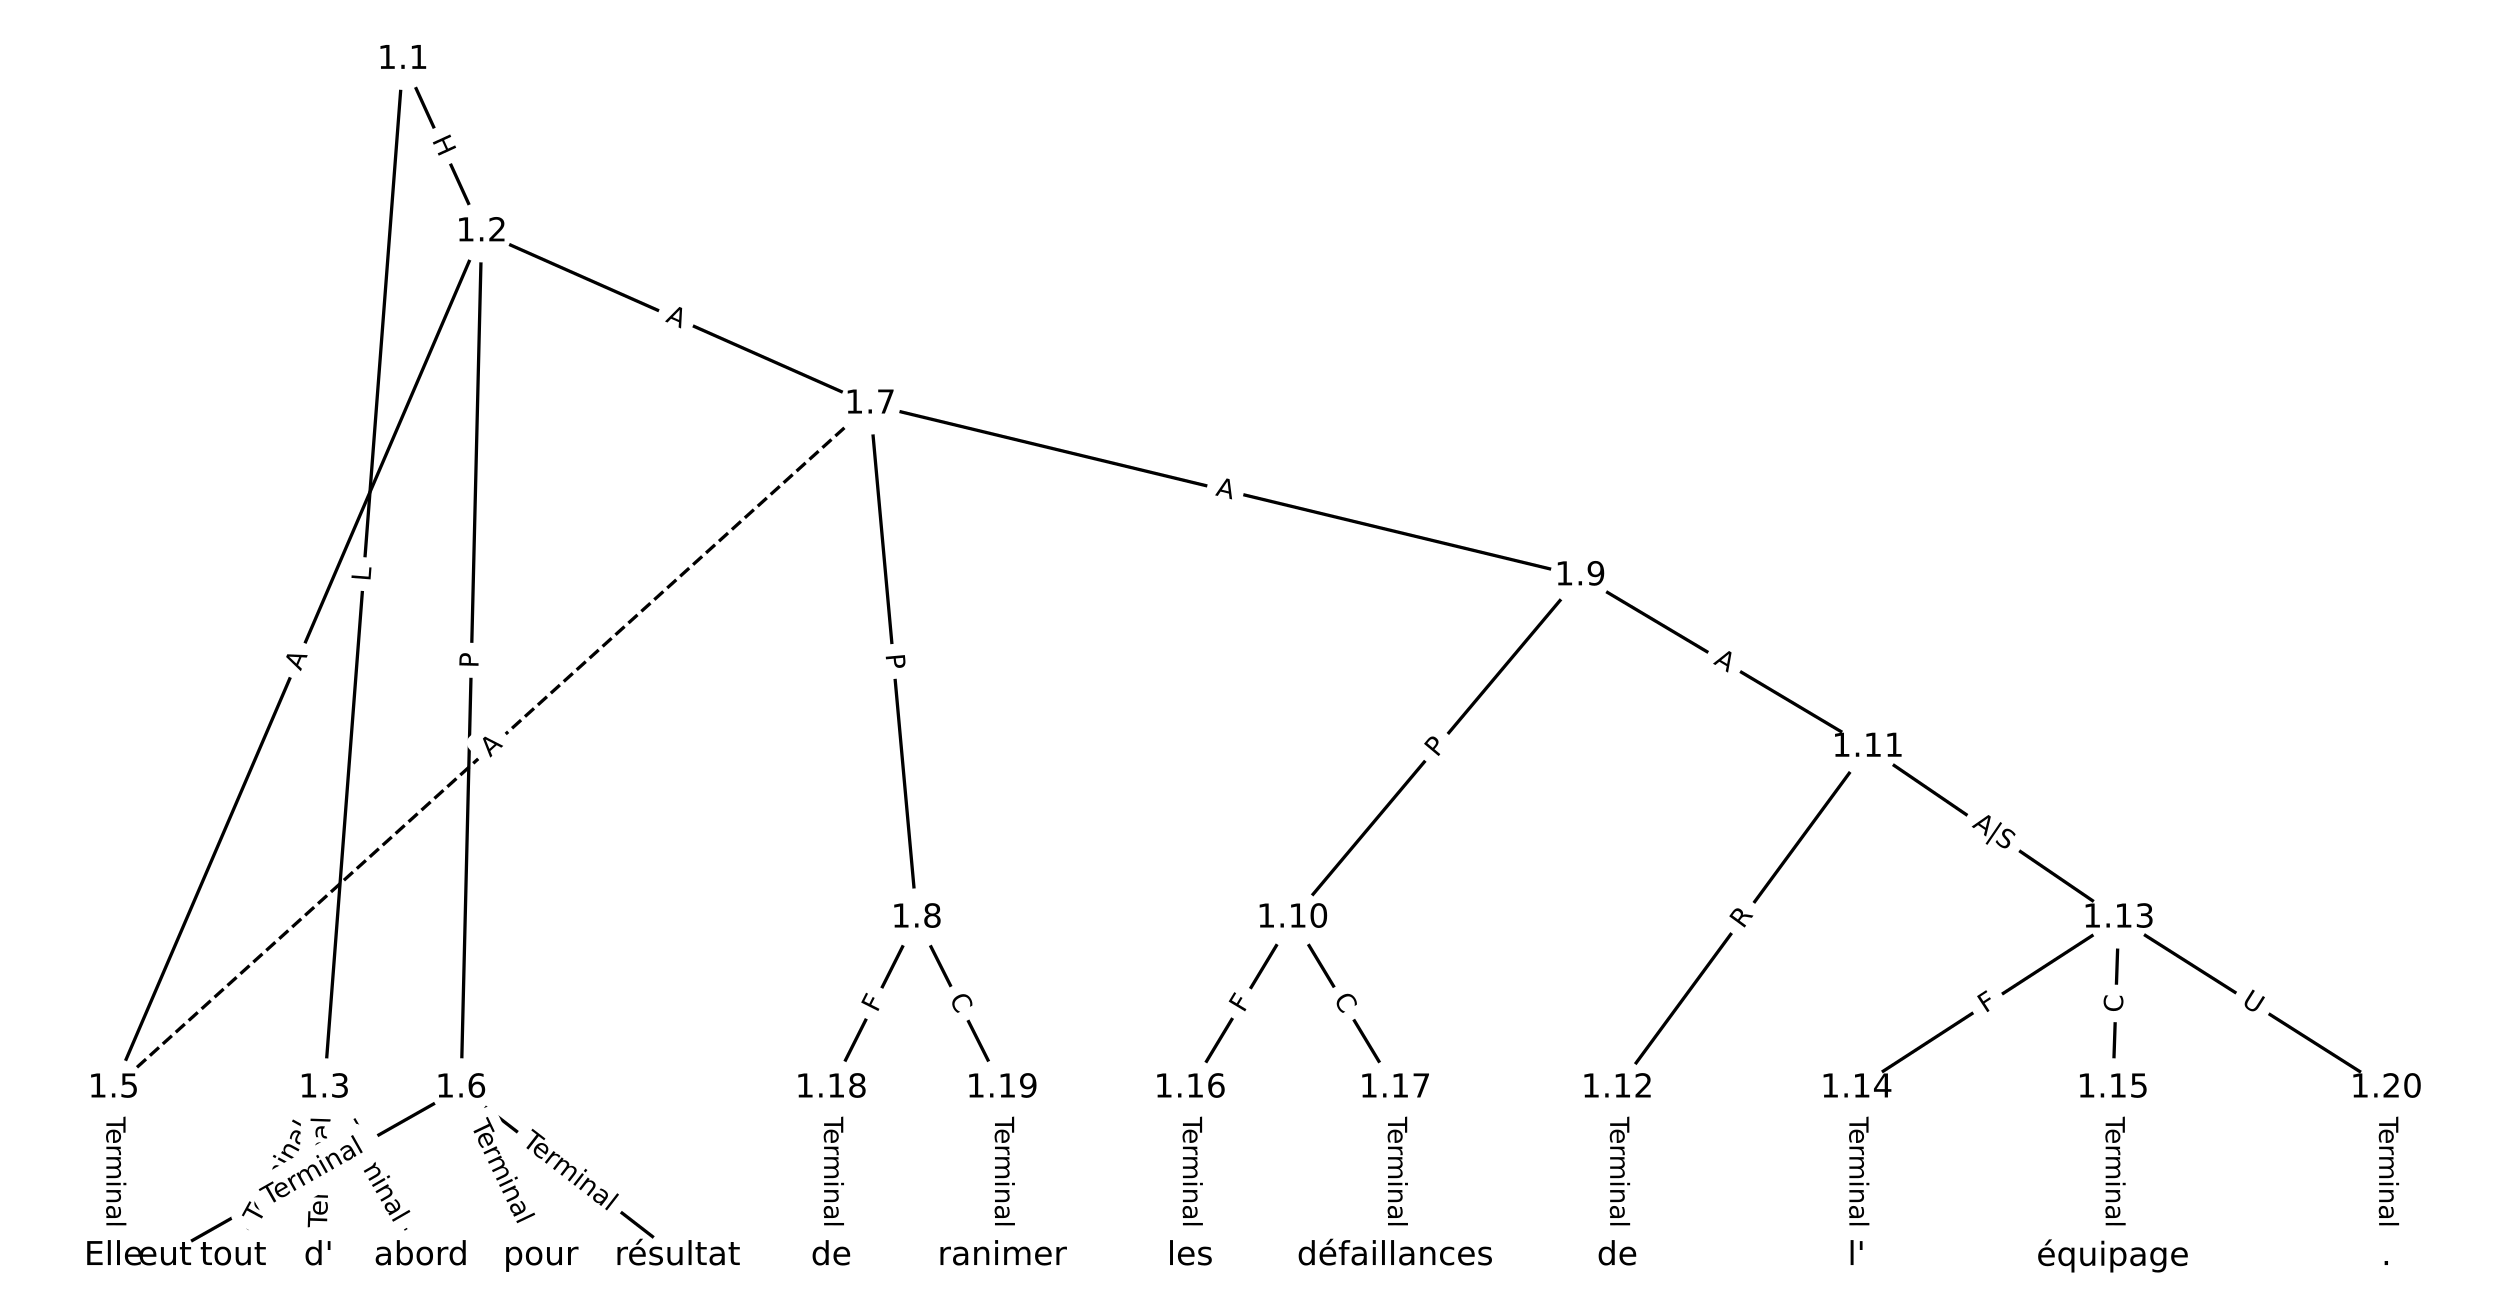 <?xml version="1.0" encoding="UTF-8"?>
<!DOCTYPE svg  PUBLIC '-//W3C//DTD SVG 1.1//EN'  'http://www.w3.org/Graphics/SVG/1.1/DTD/svg11.dtd'>
<svg width="760pt" height="400pt" version="1.1" viewBox="0 0 760 400" xmlns="http://www.w3.org/2000/svg" xmlns:xlink="http://www.w3.org/1999/xlink">
<defs>
<style type="text/css">*{stroke-linecap:butt;stroke-linejoin:round;}</style>
</defs>
<path d="m0 400h760v-400h-760z" fill="#fff"/>
<g fill="none" stroke="#000">
<path d="m122.52 18.182 23.906 52.428" clip-path="url(#a)"/>
<path d="m122.52 18.182-23.906 312.69" clip-path="url(#a)"/>
<path d="m146.43 70.61-111.88 260.26" clip-path="url(#a)"/>
<path d="m146.43 70.61-6.253 260.26" clip-path="url(#a)"/>
<path d="m146.43 70.61 118.13 52.34" clip-path="url(#a)"/>
<path d="m98.615 330.87-27.706 50.947" clip-path="url(#a)"/>
<path d="m98.615 330.87-1.732 50.947" clip-path="url(#a)"/>
<path d="m98.615 330.87 29.437 50.947" clip-path="url(#a)"/>
<path d="m34.545 330.87v50.947" clip-path="url(#a)"/>
<path d="m140.17 330.87-90.043 50.947" clip-path="url(#a)"/>
<path d="m140.17 330.87 24.242 50.947" clip-path="url(#a)"/>
<path d="m140.17 330.87 65.801 50.947" clip-path="url(#a)"/>
<path d="m264.56 122.95-230.01 207.92" clip-path="url(#a)" stroke-dasharray="3.7,1.6"/>
<path d="m264.56 122.95 14.141 156.27" clip-path="url(#a)"/>
<path d="m264.56 122.95 215.87 52.235" clip-path="url(#a)"/>
<path d="m278.7 279.22-25.974 51.656" clip-path="url(#a)"/>
<path d="m278.7 279.22 25.974 51.656" clip-path="url(#a)"/>
<path d="m480.43 175.19-87.446 104.03" clip-path="url(#a)"/>
<path d="m480.43 175.19 87.446 52.103" clip-path="url(#a)"/>
<path d="m392.99 279.22-31.169 51.656" clip-path="url(#a)"/>
<path d="m392.99 279.22 31.169 51.656" clip-path="url(#a)"/>
<path d="m567.88 227.29-76.19 103.58" clip-path="url(#a)"/>
<path d="m567.88 227.29 76.19 51.927" clip-path="url(#a)"/>
<path d="m491.69 330.87v50.947" clip-path="url(#a)"/>
<path d="m644.07 279.22-79.654 51.656" clip-path="url(#a)"/>
<path d="m644.07 279.22-1.732 51.656" clip-path="url(#a)"/>
<path d="m644.07 279.22 81.385 51.656" clip-path="url(#a)"/>
<path d="m564.42 330.87v50.947" clip-path="url(#a)"/>
<path d="m642.34 330.87v50.947" clip-path="url(#a)"/>
<path d="m361.82 330.87v50.947" clip-path="url(#a)"/>
<path d="m424.16 330.87v50.947" clip-path="url(#a)"/>
<path d="m252.73 330.87v50.947" clip-path="url(#a)"/>
<path d="m304.68 330.87v50.947" clip-path="url(#a)"/>
<path d="m725.45 330.87v50.947" clip-path="url(#a)"/>
</g>
<path d="m127.52 44.261 2.496 5.474q0.996 2.184 3.179 1.188l7.045-3.212q2.184-0.996 1.188-3.179l-2.496-5.474q-0.996-2.184-3.179-1.188l-7.045 3.212q-2.184 0.996-1.188 3.179z" clip-path="url(#a)" fill="#fff" stroke="#fff"/>
<g clip-path="url(#a)">
<g transform="translate(131.22 42.575) rotate(65.488) scale(.08 -.08)">
<defs>
<path id="am" d="m9.812 72.906h9.859v-29.891h35.844v29.891h9.859v-72.906h-9.859v34.719h-35.844v-34.719h-9.859z"/>
</defs>
<use xlink:href="#am"/>
</g>
</g>
<path d="m116.65 177.23 0.34-4.444q0.183-2.393-2.21-2.576l-7.72-0.59q-2.393-0.183-2.576 2.21l-0.34 4.444q-0.183 2.393 2.21 2.576l7.72 0.59q2.393 0.183 2.576-2.21z" clip-path="url(#a)" fill="#fff" stroke="#fff"/>
<g clip-path="url(#a)">
<g transform="translate(112.6 176.92) rotate(-85.628) scale(.08 -.08)">
<defs>
<path id="al" d="m9.812 72.906h9.859v-64.609h35.5v-8.297h-45.359z"/>
</defs>
<use xlink:href="#al"/>
</g>
</g>
<path d="m95.167 205.73 2.161-5.028q0.948-2.205-1.257-3.153l-7.113-3.058q-2.205-0.948-3.153 1.257l-2.161 5.028q-0.948 2.205 1.257 3.153l7.113 3.058q2.205 0.948 3.153-1.257z" clip-path="url(#a)" fill="#fff" stroke="#fff"/>
<g clip-path="url(#a)">
<g transform="translate(91.433 204.13) rotate(-66.738) scale(.08 -.08)">
<defs>
<path id="m" d="m34.188 63.188-13.391-36.281h26.812zm-5.578 9.719h11.188l27.781-72.906h-10.25l-6.641 18.703h-32.859l-6.641-18.703h-10.406z"/>
</defs>
<use xlink:href="#m"/>
</g>
</g>
<path d="m149.51 203.3 0.116-4.822q0.058-2.399-2.342-2.457l-7.74-0.186q-2.399-0.058-2.457 2.342l-0.116 4.822q-0.058 2.399 2.342 2.457l7.74 0.186q2.399 0.058 2.457-2.342z" clip-path="url(#a)" fill="#fff" stroke="#fff"/>
<g clip-path="url(#a)">
<g transform="translate(145.45 203.2) rotate(-88.624) scale(.08 -.08)">
<defs>
<path id="q" d="m19.672 64.797v-27.391h12.406q6.891 0 10.641 3.562 3.766 3.562 3.766 10.156 0 6.547-3.766 10.109-3.75 3.562-10.641 3.562zm-9.859 8.109h22.266q12.266 0 18.531-5.547 6.281-5.547 6.281-16.234 0-10.797-6.281-16.312-6.266-5.516-18.531-5.516h-12.406v-29.297h-9.859z"/>
</defs>
<use xlink:href="#q"/>
</g>
</g>
<path d="m200.45 101.41 5.003 2.217q2.194 0.972 3.167-1.222l3.136-7.079q0.972-2.194-1.222-3.167l-5.003-2.217q-2.194-0.972-3.167 1.222l-3.136 7.079q-0.972 2.194 1.222 3.167z" clip-path="url(#a)" fill="#fff" stroke="#fff"/>
<g clip-path="url(#a)">
<g transform="translate(202.1 97.69) rotate(23.896) scale(.08 -.08)">
<use xlink:href="#m"/>
</g>
</g>
<path d="m82.196 374.19 16.151-29.7q1.147-2.108-0.962-3.255l-6.802-3.699q-2.108-1.147-3.255 0.962l-16.151 29.7q-1.147 2.108 0.962 3.255l6.802 3.699q2.108 1.147 3.255-0.962z" clip-path="url(#a)" fill="#fff" stroke="#fff"/>
<g clip-path="url(#a)">
<g transform="translate(78.626 372.25) rotate(-61.462) scale(.08 -.08)">
<defs>
<path id="l" d="m-0.297 72.906h61.672v-8.312h-25.875v-64.594h-9.906v64.594h-25.891z"/>
<path id="d" d="m56.203 29.594v-4.391h-41.312q0.594-9.281 5.594-14.141t13.938-4.859q5.172 0 10.031 1.266t9.656 3.812v-8.5q-4.844-2.047-9.922-3.125t-10.297-1.078q-13.094 0-20.734 7.609-7.641 7.625-7.641 20.625 0 13.422 7.25 21.297 7.25 7.891 19.562 7.891 11.031 0 17.453-7.109 6.422-7.094 6.422-19.297zm-8.984 2.641q-0.094 7.359-4.125 11.75-4.031 4.406-10.672 4.406-7.516 0-12.031-4.25t-5.203-11.969z"/>
<path id="h" d="m41.109 46.297q-1.516 0.875-3.297 1.281-1.781 0.422-3.922 0.422-7.625 0-11.703-4.953t-4.078-14.234v-28.812h-9.031v54.688h9.031v-8.5q2.844 4.984 7.375 7.391 4.547 2.422 11.047 2.422 0.922 0 2.047-0.125 1.125-0.109 2.484-0.359z"/>
<path id="k" d="m52 44.188q3.375 6.062 8.062 8.938t11.031 2.875q8.547 0 13.188-5.984 4.641-5.969 4.641-17v-33.016h-9.031v32.719q0 7.859-2.797 11.656-2.781 3.812-8.484 3.812-6.984 0-11.047-4.641-4.047-4.625-4.047-12.641v-30.906h-9.031v32.719q0 7.906-2.781 11.688t-8.594 3.781q-6.891 0-10.953-4.656-4.047-4.656-4.047-12.625v-30.906h-9.031v54.688h9.031v-8.5q3.078 5.031 7.375 7.422t10.203 2.391q5.969 0 10.141-3.031 4.172-3.016 6.172-8.781z"/>
<path id="i" d="m9.422 54.688h8.984v-54.688h-8.984zm0 21.297h8.984v-11.391h-8.984z"/>
<path id="j" d="m54.891 33.016v-33.016h-8.984v32.719q0 7.766-3.031 11.609-3.031 3.859-9.078 3.859-7.281 0-11.484-4.641-4.203-4.625-4.203-12.641v-30.906h-9.031v54.688h9.031v-8.5q3.234 4.938 7.594 7.375 4.375 2.438 10.094 2.438 9.422 0 14.25-5.828 4.844-5.828 4.844-17.156z"/>
<path id="f" d="m34.281 27.484q-10.891 0-15.094-2.484t-4.203-8.5q0-4.781 3.156-7.594 3.156-2.797 8.562-2.797 7.484 0 12 5.297t4.516 14.078v2zm17.922 3.719v-31.203h-8.984v8.297q-3.078-4.969-7.672-7.344t-11.234-2.375q-8.391 0-13.359 4.719-4.953 4.719-4.953 12.625 0 9.219 6.172 13.906 6.188 4.688 18.438 4.688h12.609v0.891q0 6.203-4.078 9.594t-11.453 3.391q-4.688 0-9.141-1.125-4.438-1.125-8.531-3.375v8.312q4.922 1.906 9.562 2.844 4.641 0.953 9.031 0.953 11.875 0 17.734-6.156 5.859-6.141 5.859-18.641z"/>
<path id="e" d="m9.422 75.984h8.984v-75.984h-8.984z"/>
</defs>
<use xlink:href="#l"/>
<use x="44.084" xlink:href="#d"/>
<use x="105.607" xlink:href="#h"/>
<use x="144.971" xlink:href="#k"/>
<use x="242.383" xlink:href="#i"/>
<use x="270.166" xlink:href="#j"/>
<use x="333.545" xlink:href="#f"/>
<use x="394.824" xlink:href="#e"/>
</g>
</g>
<path d="m103.44 373.45 1.148-33.788q0.082-2.399-2.317-2.48l-7.738-0.263q-2.399-0.082-2.48 2.317l-1.148 33.788q-0.082 2.399 2.317 2.48l7.738 0.263q2.399 0.082 2.48-2.317z" clip-path="url(#a)" fill="#fff" stroke="#fff"/>
<g clip-path="url(#a)">
<g transform="translate(99.381 373.31) rotate(-88.053) scale(.08 -.08)">
<use xlink:href="#l"/>
<use x="44.084" xlink:href="#d"/>
<use x="105.607" xlink:href="#h"/>
<use x="144.971" xlink:href="#k"/>
<use x="242.383" xlink:href="#i"/>
<use x="270.166" xlink:href="#j"/>
<use x="333.545" xlink:href="#f"/>
<use x="394.824" xlink:href="#e"/>
</g>
</g>
<path d="m99.447 344.85 16.914 29.272q1.201 2.078 3.279 0.877l6.704-3.873q2.078-1.201 0.877-3.279l-16.914-29.272q-1.201-2.078-3.279-0.877l-6.704 3.873q-2.078 1.201-0.877 3.279z" clip-path="url(#a)" fill="#fff" stroke="#fff"/>
<g clip-path="url(#a)">
<g transform="translate(102.97 342.81) rotate(59.981) scale(.08 -.08)">
<use xlink:href="#l"/>
<use x="44.084" xlink:href="#d"/>
<use x="105.607" xlink:href="#h"/>
<use x="144.971" xlink:href="#k"/>
<use x="242.383" xlink:href="#i"/>
<use x="270.166" xlink:href="#j"/>
<use x="333.545" xlink:href="#f"/>
<use x="394.824" xlink:href="#e"/>
</g>
</g>
<path d="m28.274 339.44v33.808q0 2.4 2.4 2.4h7.742q2.4 0 2.4-2.4v-33.808q0-2.4-2.4-2.4h-7.742q-2.4 0-2.4 2.4z" clip-path="url(#a)" fill="#fff" stroke="#fff"/>
<g clip-path="url(#a)">
<g transform="translate(32.338 339.44) rotate(90) scale(.08 -.08)">
<use xlink:href="#l"/>
<use x="44.084" xlink:href="#d"/>
<use x="105.607" xlink:href="#h"/>
<use x="144.971" xlink:href="#k"/>
<use x="242.383" xlink:href="#i"/>
<use x="270.166" xlink:href="#j"/>
<use x="333.545" xlink:href="#f"/>
<use x="394.824" xlink:href="#e"/>
</g>
</g>
<path d="m83.528 370.13 29.424-16.648q2.089-1.182 0.907-3.271l-3.813-6.739q-1.182-2.089-3.271-0.907l-29.424 16.648q-2.089 1.182-0.907 3.271l3.813 6.739q1.182 2.089 3.271 0.907z" clip-path="url(#a)" fill="#fff" stroke="#fff"/>
<g clip-path="url(#a)">
<g transform="translate(81.527 366.59) rotate(-29.501) scale(.08 -.08)">
<use xlink:href="#l"/>
<use x="44.084" xlink:href="#d"/>
<use x="105.607" xlink:href="#h"/>
<use x="144.971" xlink:href="#k"/>
<use x="242.383" xlink:href="#i"/>
<use x="270.166" xlink:href="#j"/>
<use x="333.545" xlink:href="#f"/>
<use x="394.824" xlink:href="#e"/>
</g>
</g>
<path d="m139.37 343.78 14.526 30.528q1.031 2.167 3.198 1.136l6.991-3.327q2.167-1.031 1.136-3.198l-14.526-30.528q-1.031-2.167-3.198-1.136l-6.991 3.327q-2.167 1.031-1.136 3.198z" clip-path="url(#a)" fill="#fff" stroke="#fff"/>
<g clip-path="url(#a)">
<g transform="translate(143.04 342.03) rotate(64.553) scale(.08 -.08)">
<use xlink:href="#l"/>
<use x="44.084" xlink:href="#d"/>
<use x="105.607" xlink:href="#h"/>
<use x="144.971" xlink:href="#k"/>
<use x="242.383" xlink:href="#i"/>
<use x="270.166" xlink:href="#j"/>
<use x="333.545" xlink:href="#f"/>
<use x="394.824" xlink:href="#e"/>
</g>
</g>
<path d="m155.87 350.95 26.732 20.697q1.898 1.469 3.367-0.428l4.74-6.122q1.469-1.898-0.428-3.367l-26.732-20.697q-1.898-1.469-3.367 0.428l-4.74 6.122q-1.469 1.898 0.428 3.367z" clip-path="url(#a)" fill="#fff" stroke="#fff"/>
<g clip-path="url(#a)">
<g transform="translate(158.36 347.74) rotate(37.749) scale(.08 -.08)">
<use xlink:href="#l"/>
<use x="44.084" xlink:href="#d"/>
<use x="105.607" xlink:href="#h"/>
<use x="144.971" xlink:href="#k"/>
<use x="242.383" xlink:href="#i"/>
<use x="270.166" xlink:href="#j"/>
<use x="333.545" xlink:href="#f"/>
<use x="394.824" xlink:href="#e"/>
</g>
</g>
<path d="m151.73 233.4 4.06-3.67q1.78-1.609 0.171-3.39l-5.192-5.744q-1.609-1.78-3.39-0.171l-4.06 3.67q-1.78 1.609-0.171 3.39l5.192 5.744q1.609 1.78 3.39 0.171z" clip-path="url(#a)" fill="#fff" stroke="#fff"/>
<g clip-path="url(#a)">
<g transform="translate(149 230.38) rotate(-42.112) scale(.08 -.08)">
<use xlink:href="#m"/>
</g>
</g>
<path d="m265.17 199.25 0.435 4.804q0.216 2.39 2.607 2.174l7.711-0.698q2.39-0.216 2.174-2.607l-0.435-4.804q-0.216-2.39-2.607-2.174l-7.711 0.698q-2.39 0.216-2.174 2.607z" clip-path="url(#a)" fill="#fff" stroke="#fff"/>
<g clip-path="url(#a)">
<g transform="translate(269.21 198.88) rotate(84.829) scale(.08 -.08)">
<use xlink:href="#q"/>
</g>
</g>
<path d="m368.36 154.52 5.319 1.287q2.333 0.564 2.897-1.768l1.821-7.525q0.564-2.333-1.768-2.897l-5.319-1.287q-2.333-0.564-2.897 1.768l-1.821 7.525q-0.564 2.333 1.768 2.897z" clip-path="url(#a)" fill="#fff" stroke="#fff"/>
<g clip-path="url(#a)">
<g transform="translate(369.32 150.57) rotate(13.603) scale(.08 -.08)">
<use xlink:href="#m"/>
</g>
</g>
<path d="m270.28 309.92 2.067-4.111q1.078-2.144-1.066-3.222l-6.917-3.478q-2.144-1.078-3.222 1.066l-2.067 4.111q-1.078 2.144 1.066 3.222l6.917 3.478q2.144 1.078 3.222-1.066z" clip-path="url(#a)" fill="#fff" stroke="#fff"/>
<g clip-path="url(#a)">
<g transform="translate(266.65 308.09) rotate(-63.305) scale(.08 -.08)">
<defs>
<path id="r" d="m9.812 72.906h41.891v-8.312h-32.031v-21.484h28.906v-8.297h-28.906v-34.812h-9.859z"/>
</defs>
<use xlink:href="#r"/>
</g>
</g>
<path d="m284.83 305.37 2.51 4.991q1.078 2.144 3.222 1.066l6.917-3.478q2.144-1.078 1.066-3.222l-2.51-4.991q-1.078-2.144-3.222-1.066l-6.917 3.478q-2.144 1.078-1.066 3.222z" clip-path="url(#a)" fill="#fff" stroke="#fff"/>
<g clip-path="url(#a)">
<g transform="translate(288.46 303.54) rotate(63.305) scale(.08 -.08)">
<defs>
<path id="s" d="m64.406 67.281v-10.391q-4.984 4.641-10.625 6.922-5.641 2.297-11.984 2.297-12.5 0-19.141-7.641t-6.641-22.094q0-14.406 6.641-22.047t19.141-7.641q6.344 0 11.984 2.297t10.625 6.938v-10.312q-5.172-3.516-10.969-5.281-5.781-1.75-12.219-1.75-16.562 0-26.094 10.125-9.516 10.141-9.516 27.672 0 17.578 9.516 27.703 9.531 10.141 26.094 10.141 6.531 0 12.312-1.734 5.797-1.734 10.875-5.203z"/>
</defs>
<use xlink:href="#s"/>
</g>
</g>
<path d="m439.96 233.08 3.104-3.692q1.544-1.837-0.293-3.381l-5.927-4.982q-1.837-1.544-3.381 0.293l-3.104 3.692q-1.544 1.837 0.293 3.381l5.927 4.982q1.837 1.544 3.381-0.293z" clip-path="url(#a)" fill="#fff" stroke="#fff"/>
<g clip-path="url(#a)">
<g transform="translate(436.85 230.47) rotate(-49.95) scale(.08 -.08)">
<use xlink:href="#q"/>
</g>
</g>
<path d="m518.6 205.22 4.701 2.801q2.062 1.228 3.29-0.833l3.963-6.651q1.228-2.062-0.833-3.29l-4.701-2.801q-2.062-1.228-3.29 0.833l-3.963 6.651q-1.228 2.062 0.833 3.29z" clip-path="url(#a)" fill="#fff" stroke="#fff"/>
<g clip-path="url(#a)">
<g transform="translate(520.68 201.73) rotate(30.788) scale(.08 -.08)">
<use xlink:href="#m"/>
</g>
</g>
<path d="m381.58 310.25 2.377-3.94q1.24-2.055-0.815-3.295l-6.629-4q-2.055-1.24-3.295 0.815l-2.377 3.94q-1.24 2.055 0.815 3.295l6.629 4q2.055 1.24 3.295-0.815z" clip-path="url(#a)" fill="#fff" stroke="#fff"/>
<g clip-path="url(#a)">
<g transform="translate(378.1 308.15) rotate(-58.893) scale(.08 -.08)">
<use xlink:href="#r"/>
</g>
</g>
<path d="m401.76 305.89 2.886 4.783q1.24 2.055 3.295 0.815l6.629-4q2.055-1.24 0.815-3.295l-2.886-4.783q-1.24-2.055-3.295-0.815l-6.629 4q-2.055 1.24-0.815 3.295z" clip-path="url(#a)" fill="#fff" stroke="#fff"/>
<g clip-path="url(#a)">
<g transform="translate(405.24 303.79) rotate(58.893) scale(.08 -.08)">
<use xlink:href="#s"/>
</g>
</g>
<path d="m533.19 285.03 3.294-4.478q1.422-1.933-0.511-3.355l-6.237-4.588q-1.933-1.422-3.355 0.511l-3.294 4.478q-1.422 1.933 0.511 3.355l6.237 4.588q1.933 1.422 3.355-0.511z" clip-path="url(#a)" fill="#fff" stroke="#fff"/>
<g clip-path="url(#a)">
<g transform="translate(529.91 282.63) rotate(-53.663) scale(.08 -.08)">
<defs>
<path id="ak" d="m44.391 34.188q3.172-1.078 6.172-4.594t6.031-9.672l10.016-19.922h-10.609l-9.312 18.703q-3.625 7.328-7.016 9.719t-9.25 2.391h-10.75v-30.812h-9.859v72.906h22.266q12.5 0 18.656-5.234 6.156-5.219 6.156-15.766 0-6.891-3.203-11.438-3.203-4.531-9.297-6.281zm-24.719 30.609v-25.875h12.406q7.125 0 10.766 3.297t3.641 9.688-3.641 9.641-10.766 3.25z"/>
</defs>
<use xlink:href="#ak"/>
</g>
</g>
<path d="m596.9 254.81 10.946 7.46q1.983 1.352 3.335-0.632l4.505-6.611q1.352-1.983-0.632-3.335l-10.946-7.46q-1.983-1.352-3.335 0.632l-4.505 6.611q-1.352 1.983 0.632 3.335z" clip-path="url(#a)" fill="#fff" stroke="#fff"/>
<g clip-path="url(#a)">
<g transform="translate(599.31 251.27) rotate(34.276) scale(.08 -.08)">
<defs>
<path id="ap" d="m21 76.422v-100h-8.297v100z"/>
<path id="aj" d="m53.516 70.516v-9.625q-5.609 2.688-10.594 4-4.984 1.328-9.625 1.328-8.047 0-12.422-3.125t-4.375-8.891q0-4.844 2.906-7.312 2.906-2.453 11.016-3.969l5.953-1.219q11.031-2.109 16.281-7.406t5.25-14.172q0-10.609-7.109-16.078-7.094-5.469-20.812-5.469-5.172 0-11.016 1.172-5.828 1.172-12.078 3.469v10.156q6-3.359 11.766-5.078 5.766-1.703 11.328-1.703 8.438 0 13.031 3.312 4.594 3.328 4.594 9.484 0 5.359-3.297 8.391t-10.812 4.547l-6.016 1.172q-11.031 2.188-15.969 6.875-4.922 4.688-4.922 13.047 0 9.672 6.812 15.234t18.766 5.562q5.141 0 10.453-0.938 5.328-0.922 10.891-2.766z"/>
</defs>
<use xlink:href="#m"/>
<use x="68.408" xlink:href="#ap"/>
<use x="102.1" xlink:href="#aj"/>
</g>
</g>
<path d="m485.42 339.44v33.808q0 2.4 2.4 2.4h7.742q2.4 0 2.4-2.4v-33.808q0-2.4-2.4-2.4h-7.742q-2.4 0-2.4 2.4z" clip-path="url(#a)" fill="#fff" stroke="#fff"/>
<g clip-path="url(#a)">
<g transform="translate(489.48 339.44) rotate(90) scale(.08 -.08)">
<use xlink:href="#l"/>
<use x="44.084" xlink:href="#d"/>
<use x="105.607" xlink:href="#h"/>
<use x="144.971" xlink:href="#k"/>
<use x="242.383" xlink:href="#i"/>
<use x="270.166" xlink:href="#j"/>
<use x="333.545" xlink:href="#f"/>
<use x="394.824" xlink:href="#e"/>
</g>
</g>
<path d="m605.72 311.56 3.861-2.504q2.014-1.306 0.708-3.32l-4.213-6.496q-1.306-2.014-3.32-0.708l-3.861 2.504q-2.014 1.306-0.708 3.32l4.213 6.496q1.306 2.014 3.32 0.708z" clip-path="url(#a)" fill="#fff" stroke="#fff"/>
<g clip-path="url(#a)">
<g transform="translate(603.51 308.15) rotate(-32.964) scale(.08 -.08)">
<use xlink:href="#r"/>
</g>
</g>
<path d="m649.38 308.05 0.187-5.583q0.08-2.399-2.318-2.479l-7.738-0.259q-2.399-0.08-2.479 2.318l-0.187 5.583q-0.08 2.399 2.318 2.479l7.738 0.259q2.399 0.08 2.479-2.318z" clip-path="url(#a)" fill="#fff" stroke="#fff"/>
<g clip-path="url(#a)">
<g transform="translate(645.32 307.91) rotate(-88.08) scale(.08 -.08)">
<use xlink:href="#s"/>
</g>
</g>
<path d="m678.93 308.77 4.943 3.138q2.026 1.286 3.312-0.74l4.149-6.537q1.286-2.026-0.74-3.312l-4.943-3.138q-2.026-1.286-3.312 0.74l-4.149 6.537q-1.286 2.026 0.74 3.312z" clip-path="url(#a)" fill="#fff" stroke="#fff"/>
<g clip-path="url(#a)">
<g transform="translate(681.11 305.34) rotate(32.404) scale(.08 -.08)">
<defs>
<path id="ai" d="m8.688 72.906h9.922v-44.297q0-11.719 4.234-16.875 4.25-5.141 13.781-5.141 9.469 0 13.719 5.141 4.25 5.156 4.25 16.875v44.297h9.906v-45.516q0-14.25-7.062-21.531-7.047-7.281-20.812-7.281-13.828 0-20.891 7.281-7.047 7.281-7.047 21.531z"/>
</defs>
<use xlink:href="#ai"/>
</g>
</g>
<path d="m558.14 339.44v33.808q0 2.4 2.4 2.4h7.742q2.4 0 2.4-2.4v-33.808q0-2.4-2.4-2.4h-7.742q-2.4 0-2.4 2.4z" clip-path="url(#a)" fill="#fff" stroke="#fff"/>
<g clip-path="url(#a)">
<g transform="translate(562.21 339.44) rotate(90) scale(.08 -.08)">
<use xlink:href="#l"/>
<use x="44.084" xlink:href="#d"/>
<use x="105.607" xlink:href="#h"/>
<use x="144.971" xlink:href="#k"/>
<use x="242.383" xlink:href="#i"/>
<use x="270.166" xlink:href="#j"/>
<use x="333.545" xlink:href="#f"/>
<use x="394.824" xlink:href="#e"/>
</g>
</g>
<path d="m636.07 339.44v33.808q0 2.4 2.4 2.4h7.742q2.4 0 2.4-2.4v-33.808q0-2.4-2.4-2.4h-7.742q-2.4 0-2.4 2.4z" clip-path="url(#a)" fill="#fff" stroke="#fff"/>
<g clip-path="url(#a)">
<g transform="translate(640.13 339.44) rotate(90) scale(.08 -.08)">
<use xlink:href="#l"/>
<use x="44.084" xlink:href="#d"/>
<use x="105.607" xlink:href="#h"/>
<use x="144.971" xlink:href="#k"/>
<use x="242.383" xlink:href="#i"/>
<use x="270.166" xlink:href="#j"/>
<use x="333.545" xlink:href="#f"/>
<use x="394.824" xlink:href="#e"/>
</g>
</g>
<path d="m355.55 339.44v33.808q0 2.4 2.4 2.4h7.742q2.4 0 2.4-2.4v-33.808q0-2.4-2.4-2.4h-7.742q-2.4 0-2.4 2.4z" clip-path="url(#a)" fill="#fff" stroke="#fff"/>
<g clip-path="url(#a)">
<g transform="translate(359.61 339.44) rotate(90) scale(.08 -.08)">
<use xlink:href="#l"/>
<use x="44.084" xlink:href="#d"/>
<use x="105.607" xlink:href="#h"/>
<use x="144.971" xlink:href="#k"/>
<use x="242.383" xlink:href="#i"/>
<use x="270.166" xlink:href="#j"/>
<use x="333.545" xlink:href="#f"/>
<use x="394.824" xlink:href="#e"/>
</g>
</g>
<path d="m417.88 339.44v33.808q0 2.4 2.4 2.4h7.742q2.4 0 2.4-2.4v-33.808q0-2.4-2.4-2.4h-7.742q-2.4 0-2.4 2.4z" clip-path="url(#a)" fill="#fff" stroke="#fff"/>
<g clip-path="url(#a)">
<g transform="translate(421.95 339.44) rotate(90) scale(.08 -.08)">
<use xlink:href="#l"/>
<use x="44.084" xlink:href="#d"/>
<use x="105.607" xlink:href="#h"/>
<use x="144.971" xlink:href="#k"/>
<use x="242.383" xlink:href="#i"/>
<use x="270.166" xlink:href="#j"/>
<use x="333.545" xlink:href="#f"/>
<use x="394.824" xlink:href="#e"/>
</g>
</g>
<path d="m246.46 339.44v33.808q0 2.4 2.4 2.4h7.742q2.4 0 2.4-2.4v-33.808q0-2.4-2.4-2.4h-7.742q-2.4 0-2.4 2.4z" clip-path="url(#a)" fill="#fff" stroke="#fff"/>
<g clip-path="url(#a)">
<g transform="translate(250.52 339.44) rotate(90) scale(.08 -.08)">
<use xlink:href="#l"/>
<use x="44.084" xlink:href="#d"/>
<use x="105.607" xlink:href="#h"/>
<use x="144.971" xlink:href="#k"/>
<use x="242.383" xlink:href="#i"/>
<use x="270.166" xlink:href="#j"/>
<use x="333.545" xlink:href="#f"/>
<use x="394.824" xlink:href="#e"/>
</g>
</g>
<path d="m298.4 339.44v33.808q0 2.4 2.4 2.4h7.742q2.4 0 2.4-2.4v-33.808q0-2.4-2.4-2.4h-7.742q-2.4 0-2.4 2.4z" clip-path="url(#a)" fill="#fff" stroke="#fff"/>
<g clip-path="url(#a)">
<g transform="translate(302.47 339.44) rotate(90) scale(.08 -.08)">
<use xlink:href="#l"/>
<use x="44.084" xlink:href="#d"/>
<use x="105.607" xlink:href="#h"/>
<use x="144.971" xlink:href="#k"/>
<use x="242.383" xlink:href="#i"/>
<use x="270.166" xlink:href="#j"/>
<use x="333.545" xlink:href="#f"/>
<use x="394.824" xlink:href="#e"/>
</g>
</g>
<path d="m719.18 339.44v33.808q0 2.4 2.4 2.4h7.742q2.4 0 2.4-2.4v-33.808q0-2.4-2.4-2.4h-7.742q-2.4 0-2.4 2.4z" clip-path="url(#a)" fill="#fff" stroke="#fff"/>
<g clip-path="url(#a)">
<g transform="translate(723.25 339.44) rotate(90) scale(.08 -.08)">
<use xlink:href="#l"/>
<use x="44.084" xlink:href="#d"/>
<use x="105.607" xlink:href="#h"/>
<use x="144.971" xlink:href="#k"/>
<use x="242.383" xlink:href="#i"/>
<use x="270.166" xlink:href="#j"/>
<use x="333.545" xlink:href="#f"/>
<use x="394.824" xlink:href="#e"/>
</g>
</g>
<defs>
<path id="b" d="m0 8.66c2.297 0 4.5-0.912 6.124-2.537 1.624-1.624 2.537-3.827 2.537-6.124s-0.912-4.5-2.537-6.124c-1.624-1.624-3.827-2.537-6.124-2.537s-4.5 0.912-6.124 2.537c-1.624 1.624-2.537 3.827-2.537 6.124s0.912 4.5 2.537 6.124c1.624 1.624 3.827 2.537 6.124 2.537z"/>
</defs>
<g clip-path="url(#a)" fill="#ffffff" stroke="#ffffff">
<use x="34.545" y="381.818" xlink:href="#b"/>
<use x="50.13" y="381.818" xlink:href="#b"/>
<use x="70.909" y="381.818" xlink:href="#b"/>
<use x="96.883" y="381.818" xlink:href="#b"/>
<use x="128.052" y="381.818" xlink:href="#b"/>
<use x="164.416" y="381.818" xlink:href="#b"/>
<use x="205.974" y="381.818" xlink:href="#b"/>
<use x="252.727" y="381.818" xlink:href="#b"/>
<use x="304.675" y="381.818" xlink:href="#b"/>
<use x="361.818" y="381.818" xlink:href="#b"/>
<use x="424.156" y="381.818" xlink:href="#b"/>
<use x="491.688" y="381.818" xlink:href="#b"/>
<use x="564.416" y="381.818" xlink:href="#b"/>
<use x="642.338" y="381.818" xlink:href="#b"/>
<use x="725.455" y="381.818" xlink:href="#b"/>
<use x="122.52" y="18.182" xlink:href="#b"/>
<use x="146.426" y="70.61" xlink:href="#b"/>
<use x="98.615" y="330.871" xlink:href="#b"/>
<use x="34.545" y="330.871" xlink:href="#b"/>
<use x="140.173" y="330.871" xlink:href="#b"/>
<use x="264.56" y="122.95" xlink:href="#b"/>
<use x="278.701" y="279.216" xlink:href="#b"/>
<use x="480.433" y="175.186" xlink:href="#b"/>
<use x="392.987" y="279.216" xlink:href="#b"/>
<use x="567.879" y="227.289" xlink:href="#b"/>
<use x="491.688" y="330.871" xlink:href="#b"/>
<use x="644.069" y="279.216" xlink:href="#b"/>
<use x="564.416" y="330.871" xlink:href="#b"/>
<use x="642.338" y="330.871" xlink:href="#b"/>
<use x="361.818" y="330.871" xlink:href="#b"/>
<use x="424.156" y="330.871" xlink:href="#b"/>
<use x="252.727" y="330.871" xlink:href="#b"/>
<use x="304.675" y="330.871" xlink:href="#b"/>
<use x="725.455" y="330.871" xlink:href="#b"/>
</g>
<g clip-path="url(#a)">
<g transform="translate(25.531 384.58) scale(.1 -.1)">
<defs>
<path id="an" d="m9.812 72.906h46.094v-8.312h-36.234v-21.578h34.719v-8.297h-34.719v-26.422h37.109v-8.297h-46.969z"/>
</defs>
<use xlink:href="#an"/>
<use x="63.184" xlink:href="#e"/>
<use x="90.967" xlink:href="#e"/>
<use x="118.75" xlink:href="#d"/>
</g>
</g>
<g clip-path="url(#a)">
<g transform="translate(41.924 384.58) scale(.1 -.1)">
<defs>
<path id="n" d="m8.5 21.578v33.109h8.984v-32.766q0-7.766 3.016-11.656 3.031-3.875 9.094-3.875 7.266 0 11.484 4.641 4.234 4.641 4.234 12.656v31h8.984v-54.688h-8.984v8.406q-3.266-4.984-7.594-7.406-4.312-2.422-10.031-2.422-9.422 0-14.312 5.859-4.875 5.859-4.875 17.141z"/>
<path id="o" d="m18.312 70.219v-15.531h18.5v-6.984h-18.5v-29.688q0-6.688 1.828-8.594t7.453-1.906h9.219v-7.516h-9.219q-10.406 0-14.359 3.875-3.953 3.891-3.953 14.141v29.688h-6.594v6.984h6.594v15.531z"/>
</defs>
<use xlink:href="#d"/>
<use x="61.523" xlink:href="#n"/>
<use x="124.902" xlink:href="#o"/>
</g>
</g>
<g clip-path="url(#a)">
<g transform="translate(60.761 384.58) scale(.1 -.1)">
<defs>
<path id="w" d="m30.609 48.391q-7.219 0-11.422-5.641t-4.203-15.453 4.172-15.453q4.188-5.641 11.453-5.641 7.188 0 11.375 5.656 4.203 5.672 4.203 15.438 0 9.719-4.203 15.406-4.188 5.688-11.375 5.688zm0 7.609q11.719 0 18.406-7.625 6.703-7.609 6.703-21.078 0-13.422-6.703-21.078-6.688-7.641-18.406-7.641-11.766 0-18.438 7.641-6.656 7.656-6.656 21.078 0 13.469 6.656 21.078 6.672 7.625 18.438 7.625z"/>
</defs>
<use xlink:href="#o"/>
<use x="39.209" xlink:href="#w"/>
<use x="100.391" xlink:href="#n"/>
<use x="163.77" xlink:href="#o"/>
</g>
</g>
<g clip-path="url(#a)">
<g transform="translate(92.335 384.58) scale(.1 -.1)">
<defs>
<path id="p" d="m45.406 46.391v29.594h8.984v-75.984h-8.984v8.203q-2.828-4.875-7.156-7.25-4.312-2.375-10.375-2.375-9.906 0-16.141 7.906-6.219 7.922-6.219 20.812t6.219 20.797q6.234 7.906 16.141 7.906 6.062 0 10.375-2.375 4.328-2.359 7.156-7.234zm-30.609-19.094q0-9.906 4.078-15.547t11.203-5.641 11.219 5.641q4.109 5.641 4.109 15.547t-4.109 15.547q-4.094 5.641-11.219 5.641t-11.203-5.641-4.078-15.547z"/>
<path id="ae" d="m17.922 72.906v-27.109h-8.297v27.109z"/>
</defs>
<use xlink:href="#p"/>
<use x="63.477" xlink:href="#ae"/>
</g>
</g>
<g clip-path="url(#a)">
<g transform="translate(113.61 384.58) scale(.1 -.1)">
<defs>
<path id="ah" d="m48.688 27.297q0 9.906-4.078 15.547t-11.203 5.641q-7.141 0-11.219-5.641t-4.078-15.547 4.078-15.547 11.219-5.641q7.125 0 11.203 5.641t4.078 15.547zm-30.578 19.094q2.844 4.875 7.156 7.234 4.328 2.375 10.328 2.375 9.969 0 16.188-7.906 6.234-7.906 6.234-20.797t-6.234-20.812q-6.219-7.906-16.188-7.906-6 0-10.328 2.375-4.312 2.375-7.156 7.25v-8.203h-9.031v75.984h9.031z"/>
</defs>
<use xlink:href="#f"/>
<use x="61.279" xlink:href="#ah"/>
<use x="124.756" xlink:href="#w"/>
<use x="185.938" xlink:href="#h"/>
<use x="225.301" xlink:href="#p"/>
</g>
</g>
<g clip-path="url(#a)">
<g transform="translate(152.96 384.58) scale(.1 -.1)">
<defs>
<path id="af" d="m18.109 8.203v-29h-9.031v75.484h9.031v-8.297q2.844 4.875 7.156 7.234 4.328 2.375 10.328 2.375 9.969 0 16.188-7.906 6.234-7.906 6.234-20.797t-6.234-20.812q-6.219-7.906-16.188-7.906-6 0-10.328 2.375-4.312 2.375-7.156 7.25zm30.578 19.094q0 9.906-4.078 15.547t-11.203 5.641q-7.141 0-11.219-5.641t-4.078-15.547 4.078-15.547 11.219-5.641q7.125 0 11.203 5.641t4.078 15.547z"/>
</defs>
<use xlink:href="#af"/>
<use x="63.477" xlink:href="#w"/>
<use x="124.658" xlink:href="#n"/>
<use x="188.037" xlink:href="#h"/>
</g>
</g>
<g clip-path="url(#a)">
<g transform="translate(186.81 384.58) scale(.1 -.1)">
<defs>
<path id="u" d="m56.203 29.594v-4.391h-41.312q0.594-9.281 5.594-14.141t13.938-4.859q5.172 0 10.031 1.266t9.656 3.812v-8.5q-4.844-2.047-9.922-3.125t-10.297-1.078q-13.094 0-20.734 7.609-7.641 7.625-7.641 20.625 0 13.422 7.25 21.297 7.25 7.891 19.562 7.891 11.031 0 17.453-7.109 6.422-7.094 6.422-19.297zm-8.984 2.641q-0.094 7.359-4.125 11.75-4.031 4.406-10.672 4.406-7.516 0-12.031-4.25t-5.203-11.969zm-8.688 47.75h9.719l-15.906-18.359h-7.484z"/>
<path id="v" d="m44.281 53.078v-8.5q-3.797 1.953-7.906 2.922-4.094 0.984-8.5 0.984-6.688 0-10.031-2.047t-3.344-6.156q0-3.125 2.391-4.906t9.625-3.391l3.078-0.688q9.562-2.047 13.594-5.781t4.031-10.422q0-7.625-6.031-12.078-6.031-4.438-16.578-4.438-4.391 0-9.156 0.859t-10.031 2.562v9.281q4.984-2.594 9.812-3.891 4.828-1.281 9.578-1.281 6.344 0 9.75 2.172 3.422 2.172 3.422 6.125 0 3.656-2.469 5.609-2.453 1.953-10.812 3.766l-3.125 0.734q-8.344 1.75-12.062 5.391-3.703 3.641-3.703 9.984 0 7.719 5.469 11.906 5.469 4.203 15.531 4.203 4.969 0 9.359-0.734 4.406-0.719 8.109-2.188z"/>
</defs>
<use xlink:href="#h"/>
<use x="38.863" xlink:href="#u"/>
<use x="100.387" xlink:href="#v"/>
<use x="152.486" xlink:href="#n"/>
<use x="215.865" xlink:href="#e"/>
<use x="243.648" xlink:href="#o"/>
<use x="282.857" xlink:href="#f"/>
<use x="344.137" xlink:href="#o"/>
</g>
</g>
<g clip-path="url(#a)">
<g transform="translate(246.48 384.58) scale(.1 -.1)">
<use xlink:href="#p"/>
<use x="63.477" xlink:href="#d"/>
</g>
</g>
<g clip-path="url(#a)">
<g transform="translate(285 384.58) scale(.1 -.1)">
<use xlink:href="#h"/>
<use x="41.113" xlink:href="#f"/>
<use x="102.393" xlink:href="#j"/>
<use x="165.771" xlink:href="#i"/>
<use x="193.555" xlink:href="#k"/>
<use x="290.967" xlink:href="#d"/>
<use x="352.49" xlink:href="#h"/>
</g>
</g>
<g clip-path="url(#a)">
<g transform="translate(354.75 384.58) scale(.1 -.1)">
<use xlink:href="#e"/>
<use x="27.783" xlink:href="#d"/>
<use x="89.307" xlink:href="#v"/>
</g>
</g>
<g clip-path="url(#a)">
<g transform="translate(394.25 384.58) scale(.1 -.1)">
<defs>
<path id="as" d="m37.109 75.984v-7.484h-8.594q-4.828 0-6.719-1.953-1.875-1.953-1.875-7.031v-4.828h14.797v-6.984h-14.797v-47.703h-9.031v47.703h-8.594v6.984h8.594v3.812q0 9.125 4.25 13.297 4.25 4.188 13.469 4.188z"/>
<path id="ag" d="m48.781 52.594v-8.406q-3.812 2.109-7.641 3.156t-7.734 1.047q-8.75 0-13.594-5.547-4.828-5.531-4.828-15.547t4.828-15.562q4.844-5.531 13.594-5.531 3.906 0 7.734 1.047t7.641 3.156v-8.312q-3.766-1.75-7.797-2.625-4.016-0.891-8.562-0.891-12.359 0-19.641 7.766-7.266 7.766-7.266 20.953 0 13.375 7.344 21.031 7.359 7.672 20.156 7.672 4.141 0 8.094-0.859 3.953-0.844 7.672-2.547z"/>
</defs>
<use xlink:href="#p"/>
<use x="63.477" xlink:href="#u"/>
<use x="125" xlink:href="#as"/>
<use x="160.205" xlink:href="#f"/>
<use x="221.484" xlink:href="#i"/>
<use x="249.268" xlink:href="#e"/>
<use x="277.051" xlink:href="#e"/>
<use x="304.834" xlink:href="#f"/>
<use x="366.113" xlink:href="#j"/>
<use x="429.492" xlink:href="#ag"/>
<use x="484.473" xlink:href="#d"/>
<use x="545.996" xlink:href="#v"/>
</g>
</g>
<g clip-path="url(#a)">
<g transform="translate(485.44 384.58) scale(.1 -.1)">
<use xlink:href="#p"/>
<use x="63.477" xlink:href="#d"/>
</g>
</g>
<g clip-path="url(#a)">
<g transform="translate(561.65 384.58) scale(.1 -.1)">
<use xlink:href="#e"/>
<use x="27.783" xlink:href="#ae"/>
</g>
</g>
<g clip-path="url(#a)">
<g transform="translate(619.04 384.78) scale(.1 -.1)">
<defs>
<path id="aq" d="m14.797 27.297q0-9.906 4.078-15.547t11.203-5.641 11.219 5.641q4.109 5.641 4.109 15.547t-4.109 15.547q-4.094 5.641-11.219 5.641t-11.203-5.641-4.078-15.547zm30.609-19.094q-2.828-4.875-7.156-7.25-4.312-2.375-10.375-2.375-9.906 0-16.141 7.906-6.219 7.922-6.219 20.812t6.219 20.797q6.234 7.906 16.141 7.906 6.062 0 10.375-2.375 4.328-2.359 7.156-7.234v8.297h8.984v-75.484h-8.984z"/>
<path id="ar" d="m45.406 27.984q0 9.766-4.031 15.125-4.016 5.375-11.297 5.375-7.219 0-11.25-5.375-4.031-5.359-4.031-15.125 0-9.719 4.031-15.094t11.25-5.375q7.281 0 11.297 5.375 4.031 5.375 4.031 15.094zm8.984-21.203q0-13.953-6.203-20.766-6.188-6.812-18.984-6.812-4.734 0-8.938 0.703t-8.156 2.172v8.734q3.953-2.141 7.812-3.156 3.859-1.031 7.859-1.031 8.844 0 13.234 4.609t4.391 13.938v4.453q-2.781-4.844-7.125-7.234t-10.406-2.391q-10.047 0-16.203 7.656-6.156 7.672-6.156 20.328 0 12.688 6.156 20.344 6.156 7.672 16.203 7.672 6.062 0 10.406-2.391t7.125-7.219v8.297h8.984z"/>
</defs>
<use xlink:href="#u"/>
<use x="61.523" xlink:href="#aq"/>
<use x="125" xlink:href="#n"/>
<use x="188.379" xlink:href="#i"/>
<use x="216.162" xlink:href="#af"/>
<use x="279.639" xlink:href="#f"/>
<use x="340.918" xlink:href="#ar"/>
<use x="404.395" xlink:href="#d"/>
</g>
</g>
<g clip-path="url(#a)">
<g transform="translate(723.87 384.58) scale(.1 -.1)">
<defs>
<path id="g" d="m10.688 12.406h10.312v-12.406h-10.312z"/>
</defs>
<use xlink:href="#g"/>
</g>
</g>
<g clip-path="url(#a)">
<g transform="translate(114.57 20.941) scale(.1 -.1)">
<defs>
<path id="c" d="m12.406 8.297h16.109v55.625l-17.531-3.516v8.984l17.438 3.516h9.859v-64.609h16.109v-8.297h-41.984z"/>
</defs>
<use xlink:href="#c"/>
<use x="63.623" xlink:href="#g"/>
<use x="95.41" xlink:href="#c"/>
</g>
</g>
<g clip-path="url(#a)">
<g transform="translate(138.47 73.369) scale(.1 -.1)">
<defs>
<path id="t" d="m19.188 8.297h34.422v-8.297h-46.281v8.297q5.609 5.812 15.297 15.594 9.703 9.797 12.188 12.641 4.734 5.312 6.609 9 1.891 3.688 1.891 7.25 0 5.812-4.078 9.469-4.078 3.672-10.625 3.672-4.641 0-9.797-1.609-5.141-1.609-11-4.891v9.969q5.953 2.391 11.125 3.609 5.188 1.219 9.484 1.219 11.328 0 18.062-5.672 6.734-5.656 6.734-15.125 0-4.5-1.688-8.531-1.672-4.016-6.125-9.484-1.219-1.422-7.766-8.188-6.531-6.766-18.453-18.922z"/>
</defs>
<use xlink:href="#c"/>
<use x="63.623" xlink:href="#g"/>
<use x="95.41" xlink:href="#t"/>
</g>
</g>
<g clip-path="url(#a)">
<g transform="translate(90.663 333.63) scale(.1 -.1)">
<defs>
<path id="ac" d="m40.578 39.312q7.078-1.516 11.047-6.312 3.984-4.781 3.984-11.812 0-10.781-7.422-16.703-7.422-5.906-21.094-5.906-4.578 0-9.438 0.906t-10.031 2.719v9.516q4.094-2.391 8.969-3.609 4.891-1.219 10.219-1.219 9.266 0 14.125 3.656t4.859 10.641q0 6.453-4.516 10.078-4.516 3.641-12.562 3.641h-8.5v8.109h8.891q7.266 0 11.125 2.906t3.859 8.375q0 5.609-3.984 8.609-3.969 3.016-11.391 3.016-4.062 0-8.703-0.891-4.641-0.875-10.203-2.719v8.781q5.625 1.562 10.531 2.344t9.25 0.781q11.234 0 17.766-5.109 6.547-5.094 6.547-13.781 0-6.062-3.469-10.234t-9.859-5.781z"/>
</defs>
<use xlink:href="#c"/>
<use x="63.623" xlink:href="#g"/>
<use x="95.41" xlink:href="#ac"/>
</g>
</g>
<g clip-path="url(#a)">
<g transform="translate(26.594 333.63) scale(.1 -.1)">
<defs>
<path id="ab" d="m10.797 72.906h38.719v-8.312h-29.688v-17.859q2.141 0.734 4.281 1.094 2.156 0.359 4.312 0.359 12.203 0 19.328-6.688 7.141-6.688 7.141-18.109 0-11.766-7.328-18.297-7.328-6.516-20.656-6.516-4.594 0-9.359 0.781-4.75 0.781-9.828 2.344v9.922q4.391-2.391 9.078-3.562t9.906-1.172q8.453 0 13.375 4.438 4.938 4.438 4.938 12.062 0 7.609-4.938 12.047-4.922 4.453-13.375 4.453-3.953 0-7.891-0.875-3.922-0.875-8.016-2.734z"/>
</defs>
<use xlink:href="#c"/>
<use x="63.623" xlink:href="#g"/>
<use x="95.41" xlink:href="#ab"/>
</g>
</g>
<g clip-path="url(#a)">
<g transform="translate(132.22 333.63) scale(.1 -.1)">
<defs>
<path id="aa" d="m33.016 40.375q-6.641 0-10.531-4.547-3.875-4.531-3.875-12.438 0-7.859 3.875-12.438 3.891-4.562 10.531-4.562t10.516 4.562q3.875 4.578 3.875 12.438 0 7.906-3.875 12.438-3.875 4.547-10.516 4.547zm19.578 30.922v-8.984q-3.719 1.75-7.5 2.672-3.781 0.938-7.5 0.938-9.766 0-14.922-6.594-5.141-6.594-5.875-19.922 2.875 4.25 7.219 6.516 4.359 2.266 9.578 2.266 10.984 0 17.359-6.672 6.375-6.656 6.375-18.125 0-11.234-6.641-18.031-6.641-6.781-17.672-6.781-12.656 0-19.344 9.688-6.688 9.703-6.688 28.109 0 17.281 8.203 27.562t22.016 10.281q3.719 0 7.5-0.734t7.891-2.188z"/>
</defs>
<use xlink:href="#c"/>
<use x="63.623" xlink:href="#g"/>
<use x="95.41" xlink:href="#aa"/>
</g>
</g>
<g clip-path="url(#a)">
<g transform="translate(256.61 125.71) scale(.1 -.1)">
<defs>
<path id="z" d="m8.203 72.906h46.875v-4.203l-26.469-68.703h-10.297l24.906 64.594h-35.016z"/>
</defs>
<use xlink:href="#c"/>
<use x="63.623" xlink:href="#g"/>
<use x="95.41" xlink:href="#z"/>
</g>
</g>
<g clip-path="url(#a)">
<g transform="translate(270.75 281.97) scale(.1 -.1)">
<defs>
<path id="y" d="m31.781 34.625q-7.031 0-11.062-3.766-4.016-3.766-4.016-10.344 0-6.594 4.016-10.359 4.031-3.766 11.062-3.766t11.078 3.781q4.062 3.797 4.062 10.344 0 6.578-4.031 10.344-4.016 3.766-11.109 3.766zm-9.859 4.188q-6.344 1.562-9.891 5.906-3.531 4.359-3.531 10.609 0 8.734 6.219 13.812 6.234 5.078 17.062 5.078 10.891 0 17.094-5.078t6.203-13.812q0-6.25-3.547-10.609-3.531-4.344-9.828-5.906 7.125-1.656 11.094-6.5 3.984-4.828 3.984-11.797 0-10.609-6.469-16.281-6.469-5.656-18.531-5.656-12.047 0-18.531 5.656-6.469 5.672-6.469 16.281 0 6.969 4 11.797 4.016 4.844 11.141 6.5zm-3.609 15.578q0-5.656 3.531-8.828 3.547-3.172 9.938-3.172 6.359 0 9.938 3.172 3.594 3.172 3.594 8.828 0 5.672-3.594 8.844-3.578 3.172-9.938 3.172-6.391 0-9.938-3.172-3.531-3.172-3.531-8.844z"/>
</defs>
<use xlink:href="#c"/>
<use x="63.623" xlink:href="#g"/>
<use x="95.41" xlink:href="#y"/>
</g>
</g>
<g clip-path="url(#a)">
<g transform="translate(472.48 177.94) scale(.1 -.1)">
<defs>
<path id="x" d="m10.984 1.516v8.984q3.719-1.766 7.516-2.688 3.812-0.922 7.484-0.922 9.766 0 14.906 6.562 5.156 6.562 5.891 19.953-2.828-4.203-7.188-6.453-4.344-2.25-9.609-2.25-10.938 0-17.312 6.609-6.375 6.625-6.375 18.109 0 11.219 6.641 18 6.641 6.797 17.672 6.797 12.656 0 19.312-9.703 6.672-9.688 6.672-28.141 0-17.234-8.188-27.516-8.172-10.281-21.984-10.281-3.719 0-7.531 0.734-3.797 0.734-7.906 2.203zm19.625 30.906q6.641 0 10.516 4.531 3.891 4.547 3.891 12.469 0 7.859-3.891 12.422-3.875 4.562-10.516 4.562t-10.516-4.562-3.875-12.422q0-7.922 3.875-12.469 3.875-4.531 10.516-4.531z"/>
</defs>
<use xlink:href="#c"/>
<use x="63.623" xlink:href="#g"/>
<use x="95.41" xlink:href="#x"/>
</g>
</g>
<g clip-path="url(#a)">
<g transform="translate(381.85 281.97) scale(.1 -.1)">
<defs>
<path id="ad" d="m31.781 66.406q-7.609 0-11.453-7.5-3.828-7.484-3.828-22.531 0-14.984 3.828-22.484 3.844-7.5 11.453-7.5 7.672 0 11.5 7.5 3.844 7.5 3.844 22.484 0 15.047-3.844 22.531-3.828 7.5-11.5 7.5zm0 7.812q12.266 0 18.734-9.703 6.469-9.688 6.469-28.141 0-18.406-6.469-28.109-6.469-9.688-18.734-9.688-12.25 0-18.719 9.688-6.469 9.703-6.469 28.109 0 18.453 6.469 28.141 6.469 9.703 18.719 9.703z"/>
</defs>
<use xlink:href="#c"/>
<use x="63.623" xlink:href="#g"/>
<use x="95.41" xlink:href="#c"/>
<use x="159.033" xlink:href="#ad"/>
</g>
</g>
<g clip-path="url(#a)">
<g transform="translate(556.75 230.05) scale(.1 -.1)">
<use xlink:href="#c"/>
<use x="63.623" xlink:href="#g"/>
<use x="95.41" xlink:href="#c"/>
<use x="159.033" xlink:href="#c"/>
</g>
</g>
<g clip-path="url(#a)">
<g transform="translate(480.56 333.63) scale(.1 -.1)">
<use xlink:href="#c"/>
<use x="63.623" xlink:href="#g"/>
<use x="95.41" xlink:href="#c"/>
<use x="159.033" xlink:href="#t"/>
</g>
</g>
<g clip-path="url(#a)">
<g transform="translate(632.94 281.97) scale(.1 -.1)">
<use xlink:href="#c"/>
<use x="63.623" xlink:href="#g"/>
<use x="95.41" xlink:href="#c"/>
<use x="159.033" xlink:href="#ac"/>
</g>
</g>
<g clip-path="url(#a)">
<g transform="translate(553.28 333.63) scale(.1 -.1)">
<defs>
<path id="ao" d="m37.797 64.312-24.906-38.922h24.906zm-2.594 8.594h12.406v-47.516h10.406v-8.203h-10.406v-17.188h-9.812v17.188h-32.906v9.516z"/>
</defs>
<use xlink:href="#c"/>
<use x="63.623" xlink:href="#g"/>
<use x="95.41" xlink:href="#c"/>
<use x="159.033" xlink:href="#ao"/>
</g>
</g>
<g clip-path="url(#a)">
<g transform="translate(631.2 333.63) scale(.1 -.1)">
<use xlink:href="#c"/>
<use x="63.623" xlink:href="#g"/>
<use x="95.41" xlink:href="#c"/>
<use x="159.033" xlink:href="#ab"/>
</g>
</g>
<g clip-path="url(#a)">
<g transform="translate(350.69 333.63) scale(.1 -.1)">
<use xlink:href="#c"/>
<use x="63.623" xlink:href="#g"/>
<use x="95.41" xlink:href="#c"/>
<use x="159.033" xlink:href="#aa"/>
</g>
</g>
<g clip-path="url(#a)">
<g transform="translate(413.02 333.63) scale(.1 -.1)">
<use xlink:href="#c"/>
<use x="63.623" xlink:href="#g"/>
<use x="95.41" xlink:href="#c"/>
<use x="159.033" xlink:href="#z"/>
</g>
</g>
<g clip-path="url(#a)">
<g transform="translate(241.59 333.63) scale(.1 -.1)">
<use xlink:href="#c"/>
<use x="63.623" xlink:href="#g"/>
<use x="95.41" xlink:href="#c"/>
<use x="159.033" xlink:href="#y"/>
</g>
</g>
<g clip-path="url(#a)">
<g transform="translate(293.54 333.63) scale(.1 -.1)">
<use xlink:href="#c"/>
<use x="63.623" xlink:href="#g"/>
<use x="95.41" xlink:href="#c"/>
<use x="159.033" xlink:href="#x"/>
</g>
</g>
<g clip-path="url(#a)">
<g transform="translate(714.32 333.63) scale(.1 -.1)">
<use xlink:href="#c"/>
<use x="63.623" xlink:href="#g"/>
<use x="95.41" xlink:href="#t"/>
<use x="159.033" xlink:href="#ad"/>
</g>
</g>
<defs>
<clipPath id="a">
<rect width="760" height="400"/>
</clipPath>
</defs>
</svg>
